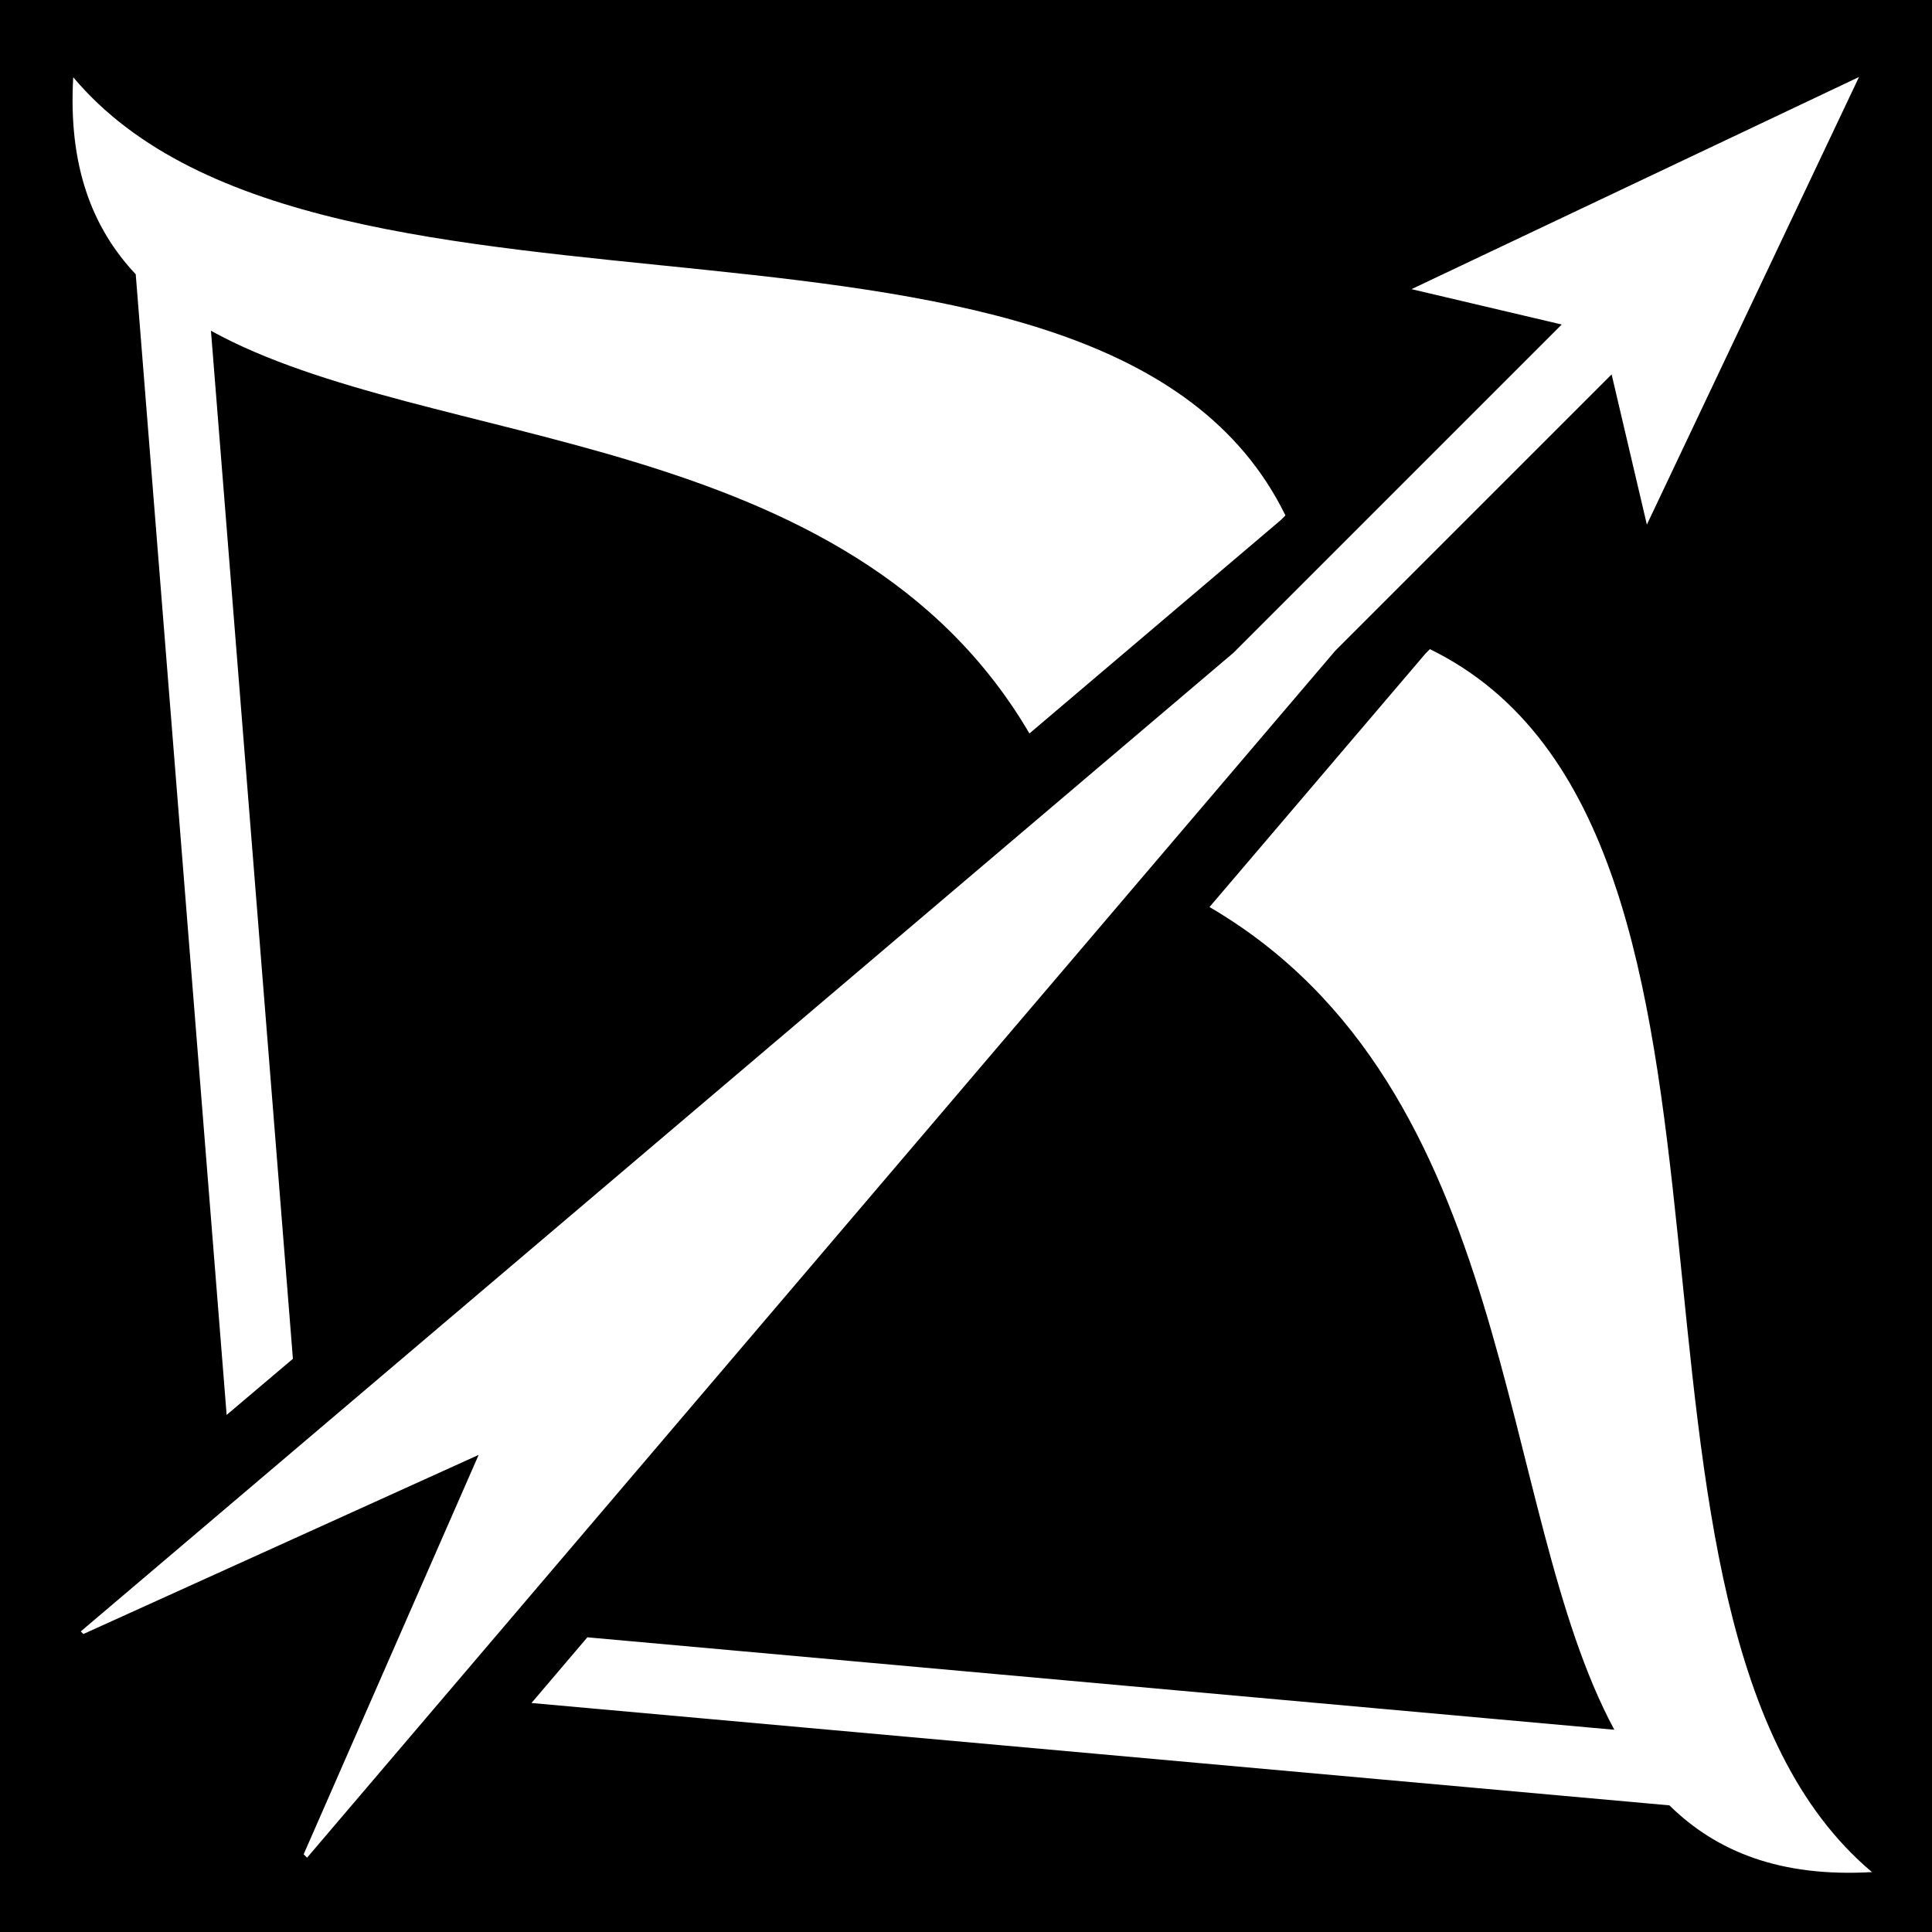 <svg xmlns="http://www.w3.org/2000/svg" viewBox="0 0 512 512" height="1em" width="1em">
  <path d="M0 0h512v512H0z"/>
  <path fill="#fff" d="M492.656 20.406l-118.594 56.22L413.875 86l-86.97 86.97-305.5 259.374.69.687 104.75-47.467-46.376 105.843.905.906 272.5-319.875 73.22-73.218 9.342 39.81 56.22-118.624zm-473.25.063c-1.347 23.43 5 39.947 16.563 52.218l24.093 302.28 17.562-14.874-21.72-272.438c57.975 31.954 169.096 25.165 216.907 106.72l66.625-56.564 1.22-1.218C292.74 38.666 86.01 99.716 19.406 20.47zm359.531 151.56l-1.156 1.157-57.25 67.188c82.006 47.945 75.587 159.267 107.283 218.03l-272.157-24.5-14.812 17.408 301.562 27.125c12.48 12.283 29.4 19.084 53.688 17.687-79.95-67.2-18.36-275.754-117.156-324.094z"/>
</svg>
